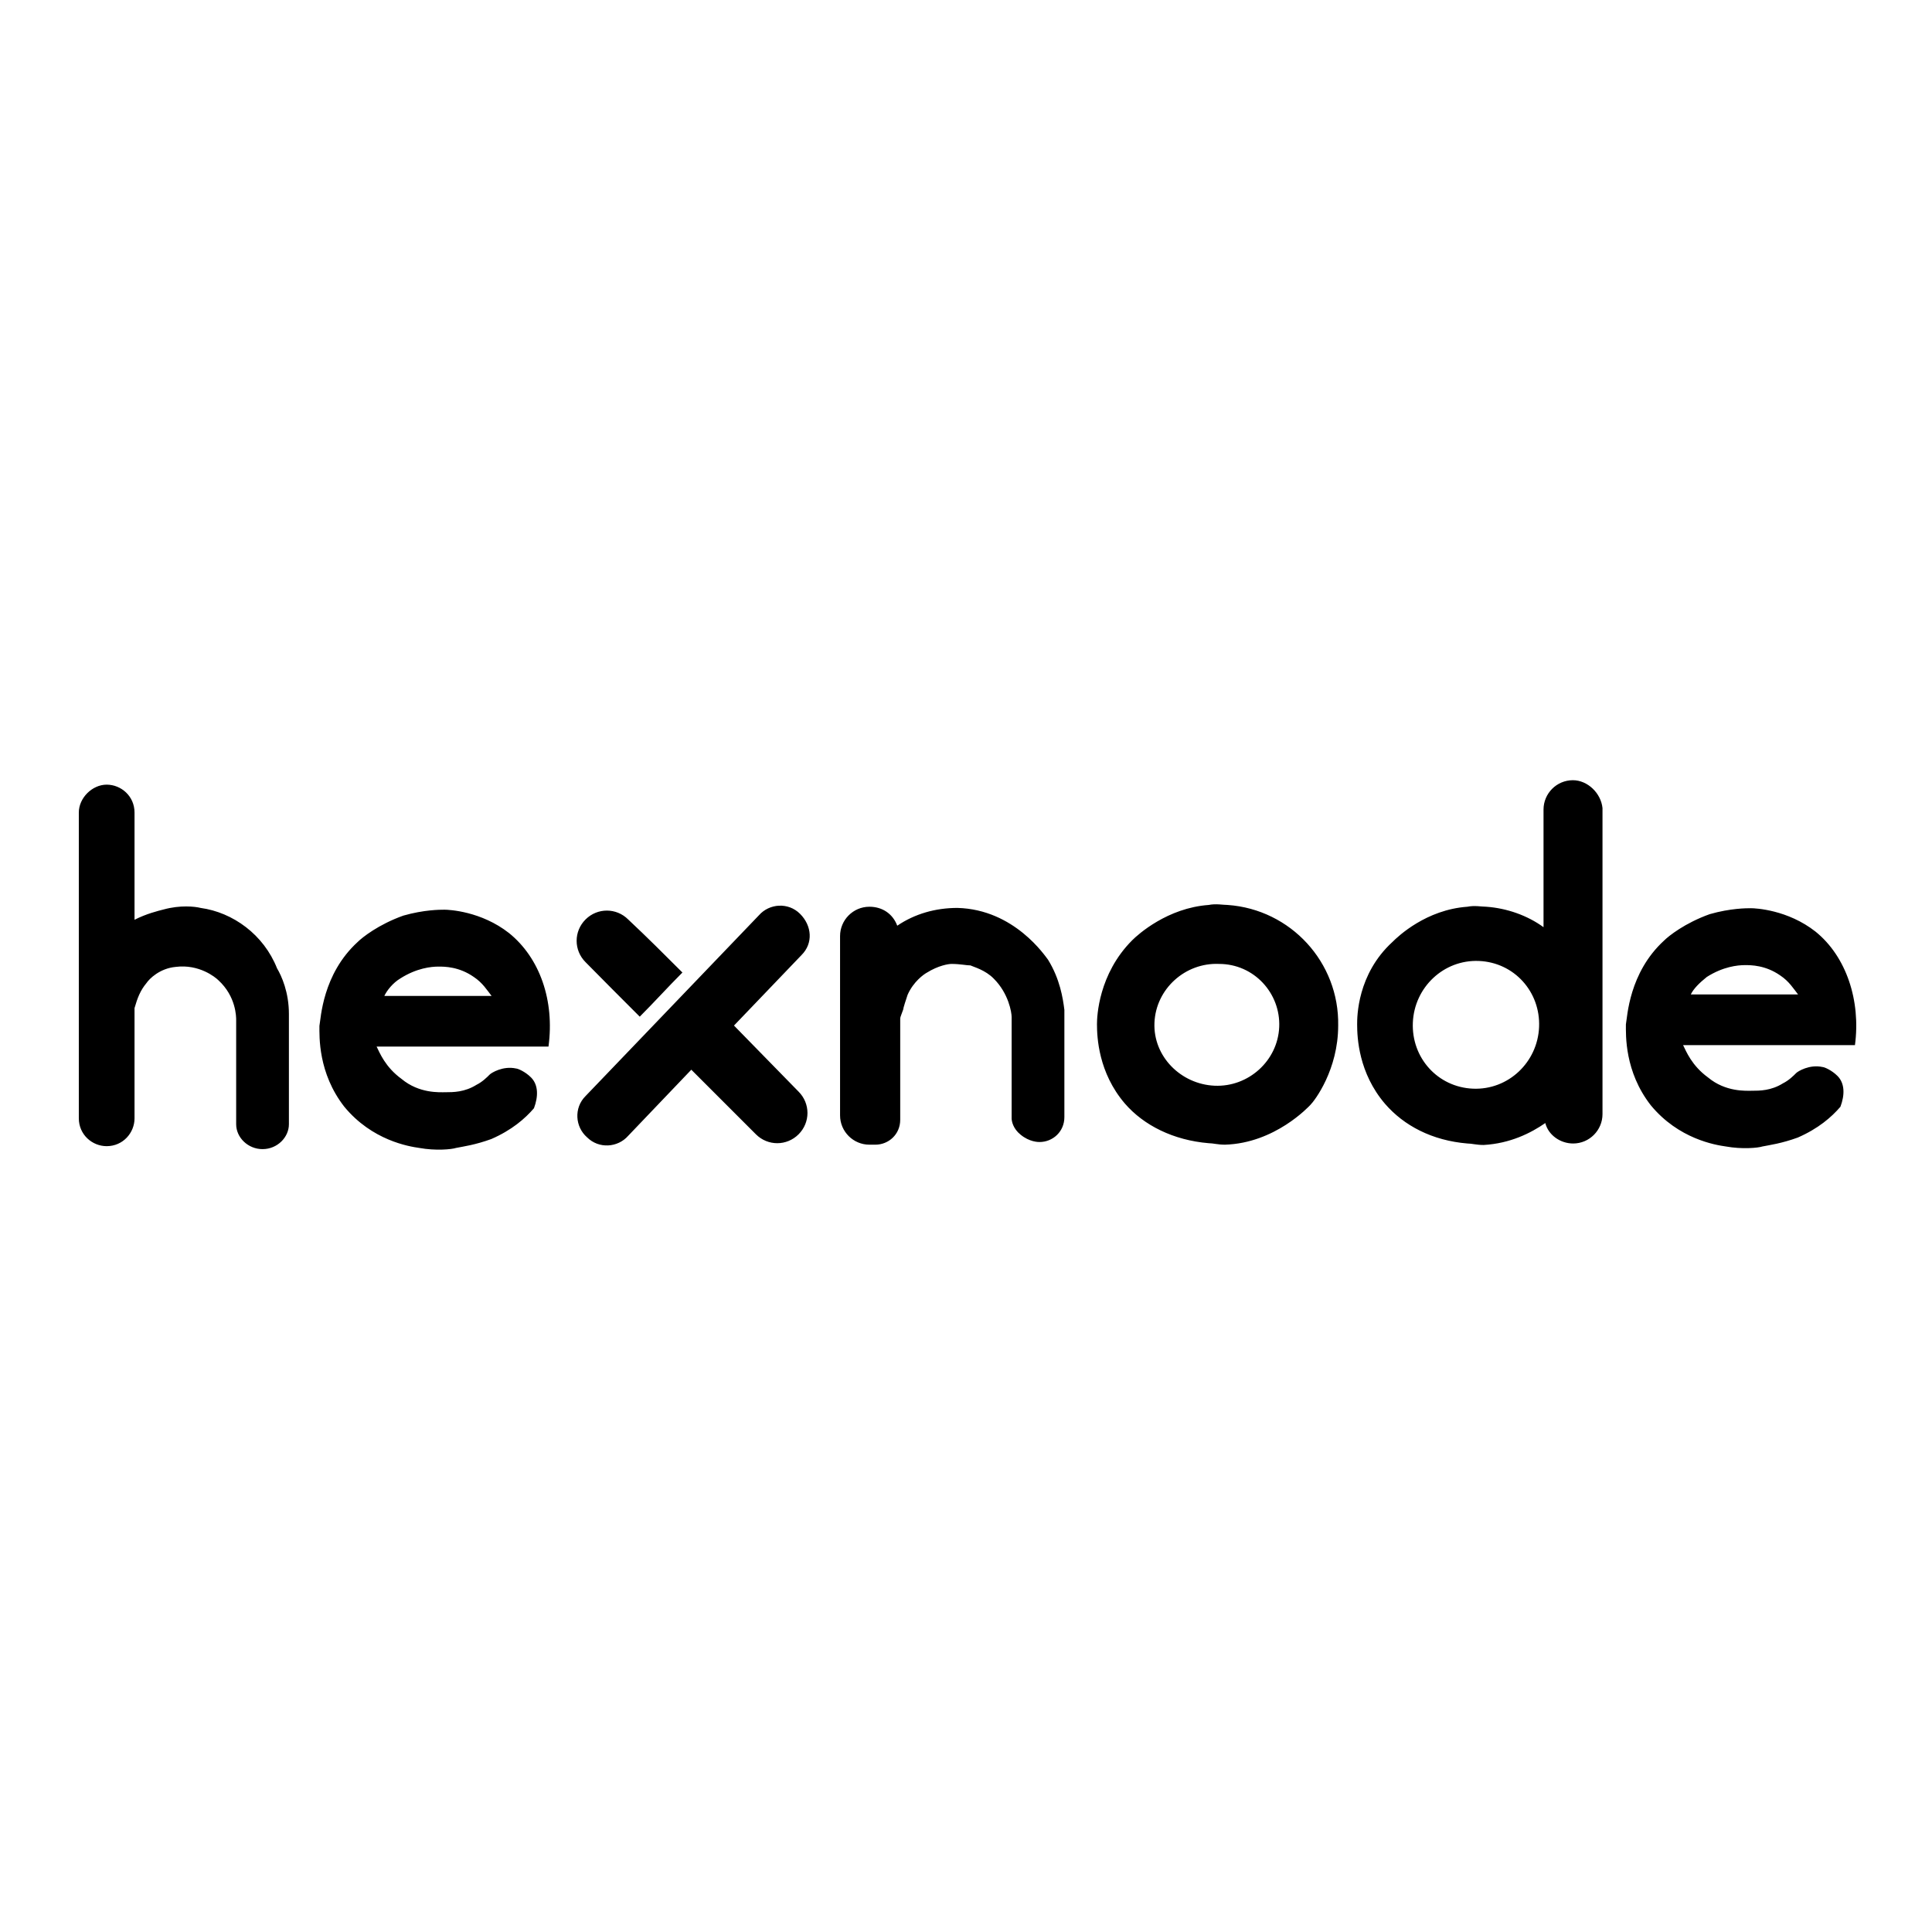 <?xml version="1.0" encoding="utf-8"?>
<!-- Generator: Adobe Illustrator 19.2.1, SVG Export Plug-In . SVG Version: 6.00 Build 0)  -->
<svg version="1.1" id="layer" xmlns="http://www.w3.org/2000/svg" xmlns:xlink="http://www.w3.org/1999/xlink" x="0px" y="0px"
	 viewBox="0 0 652 652" style="enable-background:new 0 0 652 652;" xml:space="preserve">
<path d="M67.7,306.4c-2-0.5-6.9-1-12.4,0.5c-2,0.5-6,1.5-9.9,3.5v-36.2c0-5.5-4.5-9.4-9.4-9.4s-9.4,4.5-9.4,9.4v103.2
	c0,5.5,4.5,9.4,9.4,9.4c5.5,0,9.4-4.5,9.4-9.4v-37.2l0,0c1-3.5,2-6,4-8.4c1-1.5,4.5-5,9.9-5.5c7.9-1,13.4,3.5,14.4,4.5
	c6,5.5,6,12.4,6,13.4v35.2c0,4.5,4,8.4,8.9,8.4l0,0c5,0,8.9-4,8.9-8.4v-37.2c0-7.4-2.5-12.9-4-15.4C89,315.4,78.6,307.9,67.7,306.4z
	 M414.3,305.4c-1.5,0-4-0.5-6.4,0c-13.9,1-23.8,9.9-25.8,11.9c-11.4,11.4-11.9,25.8-11.9,28.3c0,4.5,0.5,16.4,9.4,26.8
	c6.4,7.4,16.4,12.4,28.3,13.4c1.5,0,3,0.5,5.5,0.5l0,0l0,0l0,0c16.9-0.5,28.3-12.9,28.8-13.4c1.5-1.5,9.4-11.9,9.4-26.8
	C452,324.8,435.6,306.9,414.3,305.4z M431.7,346.6c-0.5,11.4-10.4,20.3-21.8,19.8c-11.4-0.5-20.8-9.9-20.3-21.3
	c0.5-11.4,10.4-20.3,21.8-19.8C423.2,325.3,432.2,335.2,431.7,346.6z M323.1,306.4c-7.4,0-14.4,2-20.3,6c-1.5-4-5-6.4-9.4-6.4
	c-5.5,0-9.9,4.5-9.9,9.9v60.5c0,5.5,4.5,9.9,9.9,9.9c0.5,0,0.5,0,1,0c0.5,0,0.5,0,1,0c4.5,0,8.4-3.5,8.4-8.4v-34.2
	c0-0.5,0.5-1.5,1-3c0-0.5,1-3.5,1.5-5c2-4.5,5.5-6.9,6.4-7.4c4-2.5,7.4-3,8.4-3c3,0,5,0.5,6.4,0.5c1,0.5,5,1.5,7.9,4.5
	c5,5,6,11.4,6,12.9c0,11.4,0,22.8,0,34.2c0,1,0.5,3.5,3,5.5c3,2.5,6,2.5,6.4,2.5l0,0c4.5,0,8.4-3.5,8.4-8.4v-36.2
	c-0.5-4-1.5-10.4-5.5-16.9C352.8,322.8,342.4,306.9,323.1,306.4z M612.7,314.4c-9.4-7.4-20.3-7.9-21.8-7.9s-6.9,0-13.9,2
	c-8.4,3-13.9,7.4-15.4,8.9c-11.9,10.9-12.4,25.8-12.9,28.3c0,3.5-0.5,15.9,8.4,27.3c9.4,11.4,21.8,13.4,25.3,13.9
	c5.5,1,10.9,0.5,12.4,0c2.5-0.5,6.4-1,11.9-3c6.9-3,11.4-6.9,14.4-10.4c1.5-4,1.5-7.9-1-10.4c-2-2-4.5-3-5-3c-4.5-1-8.4,1.5-8.9,2
	c-1,1-2.5,2.5-4.5,3.5c-4,2.5-7.9,2.5-10.4,2.5c-2,0-8.9,0.5-14.9-4.5c-5.5-4-7.4-8.9-8.4-10.9h58
	C628,337.7,623.1,322.8,612.7,314.4z M576,329.7c5.5-3.5,10.4-4,12.9-4c2,0,6.9,0,11.9,3.5c3,2,4.5,4.5,6,6.4h-36.2
	C571.5,333.7,573.5,331.7,576,329.7z M215.9,343.1c5-5,9.4-9.9,14.4-14.9c-6-6-11.9-11.9-18.3-17.9c-4-4-10.4-4-14.4,0
	c-4,4-4,10.4,0,14.4C203.5,330.7,209.5,336.7,215.9,343.1z M270,308.4c-4-4-10.4-3.5-13.9,0.5l-58.5,61c-4,4-3.5,10.4,0.5,13.9
	c4,4,10.4,3.5,13.9-0.5l21.3-22.3l21.8,21.8c4,4,10.4,4,14.4,0c4-4,4-10.4,0-14.4l-21.8-22.3l22.8-23.8
	C274.5,318.3,274,312.4,270,308.4z M530.8,263.3c-5.5,0-9.9,4.5-9.9,9.9v39.7c-5.5-4-12.4-6.4-19.3-6.9l0,0c-1.5,0-4-0.5-6.4,0
	c-13.9,1-23.3,9.9-25.3,11.9c-11.9,10.9-11.9,25.3-11.9,27.8c0,4.5,0.5,16.4,9.4,26.8c6.4,7.4,15.9,12.4,27.8,13.4
	c1.5,0,3,0.5,5.5,0.5l0,0l0,0l0,0c8.9-0.5,15.9-4,20.8-7.4c1,4,5,6.9,9.4,6.9c5.5,0,9.9-4.5,9.9-9.9V272.7
	C540.3,267.7,535.8,263.3,530.8,263.3z M519.4,346.6c-0.5,11.9-10.4,21.3-22.3,20.8c-11.9-0.5-20.8-10.4-20.3-22.3
	c0.5-11.9,10.4-21.3,22.3-20.8S519.9,334.7,519.4,346.6z M171.8,314.9c-9.4-7.4-20.3-7.9-21.8-7.9s-6.9,0-13.9,2
	c-8.4,3-13.9,7.4-15.4,8.9c-11.9,10.9-12.4,25.8-12.9,28.3c0,3.5-0.5,15.9,8.4,27.3c9.4,11.4,21.8,13.4,25.3,13.9
	c5.5,1,10.9,0.5,12.4,0c2.5-0.5,6.4-1,11.9-3c6.9-3,11.4-6.9,14.4-10.4c1.5-4,1.5-7.9-1-10.4c-2-2-4.5-3-5-3c-4.5-1-8.4,1.5-8.9,2
	c-1,1-2.5,2.5-4.5,3.5c-4,2.5-7.9,2.5-10.4,2.5c-2,0-8.9,0.5-14.9-4.5c-5.5-4-7.4-8.9-8.4-10.9h58
	C187.2,337.7,182.2,323.3,171.8,314.9z M135.1,330.2c5.5-3.5,10.4-4,12.9-4c2,0,6.9,0,11.9,3.5c3,2,4.5,4.5,6,6.4h-36.2
	C130.6,334.2,132.6,331.7,135.1,330.2z"/>
</svg>
